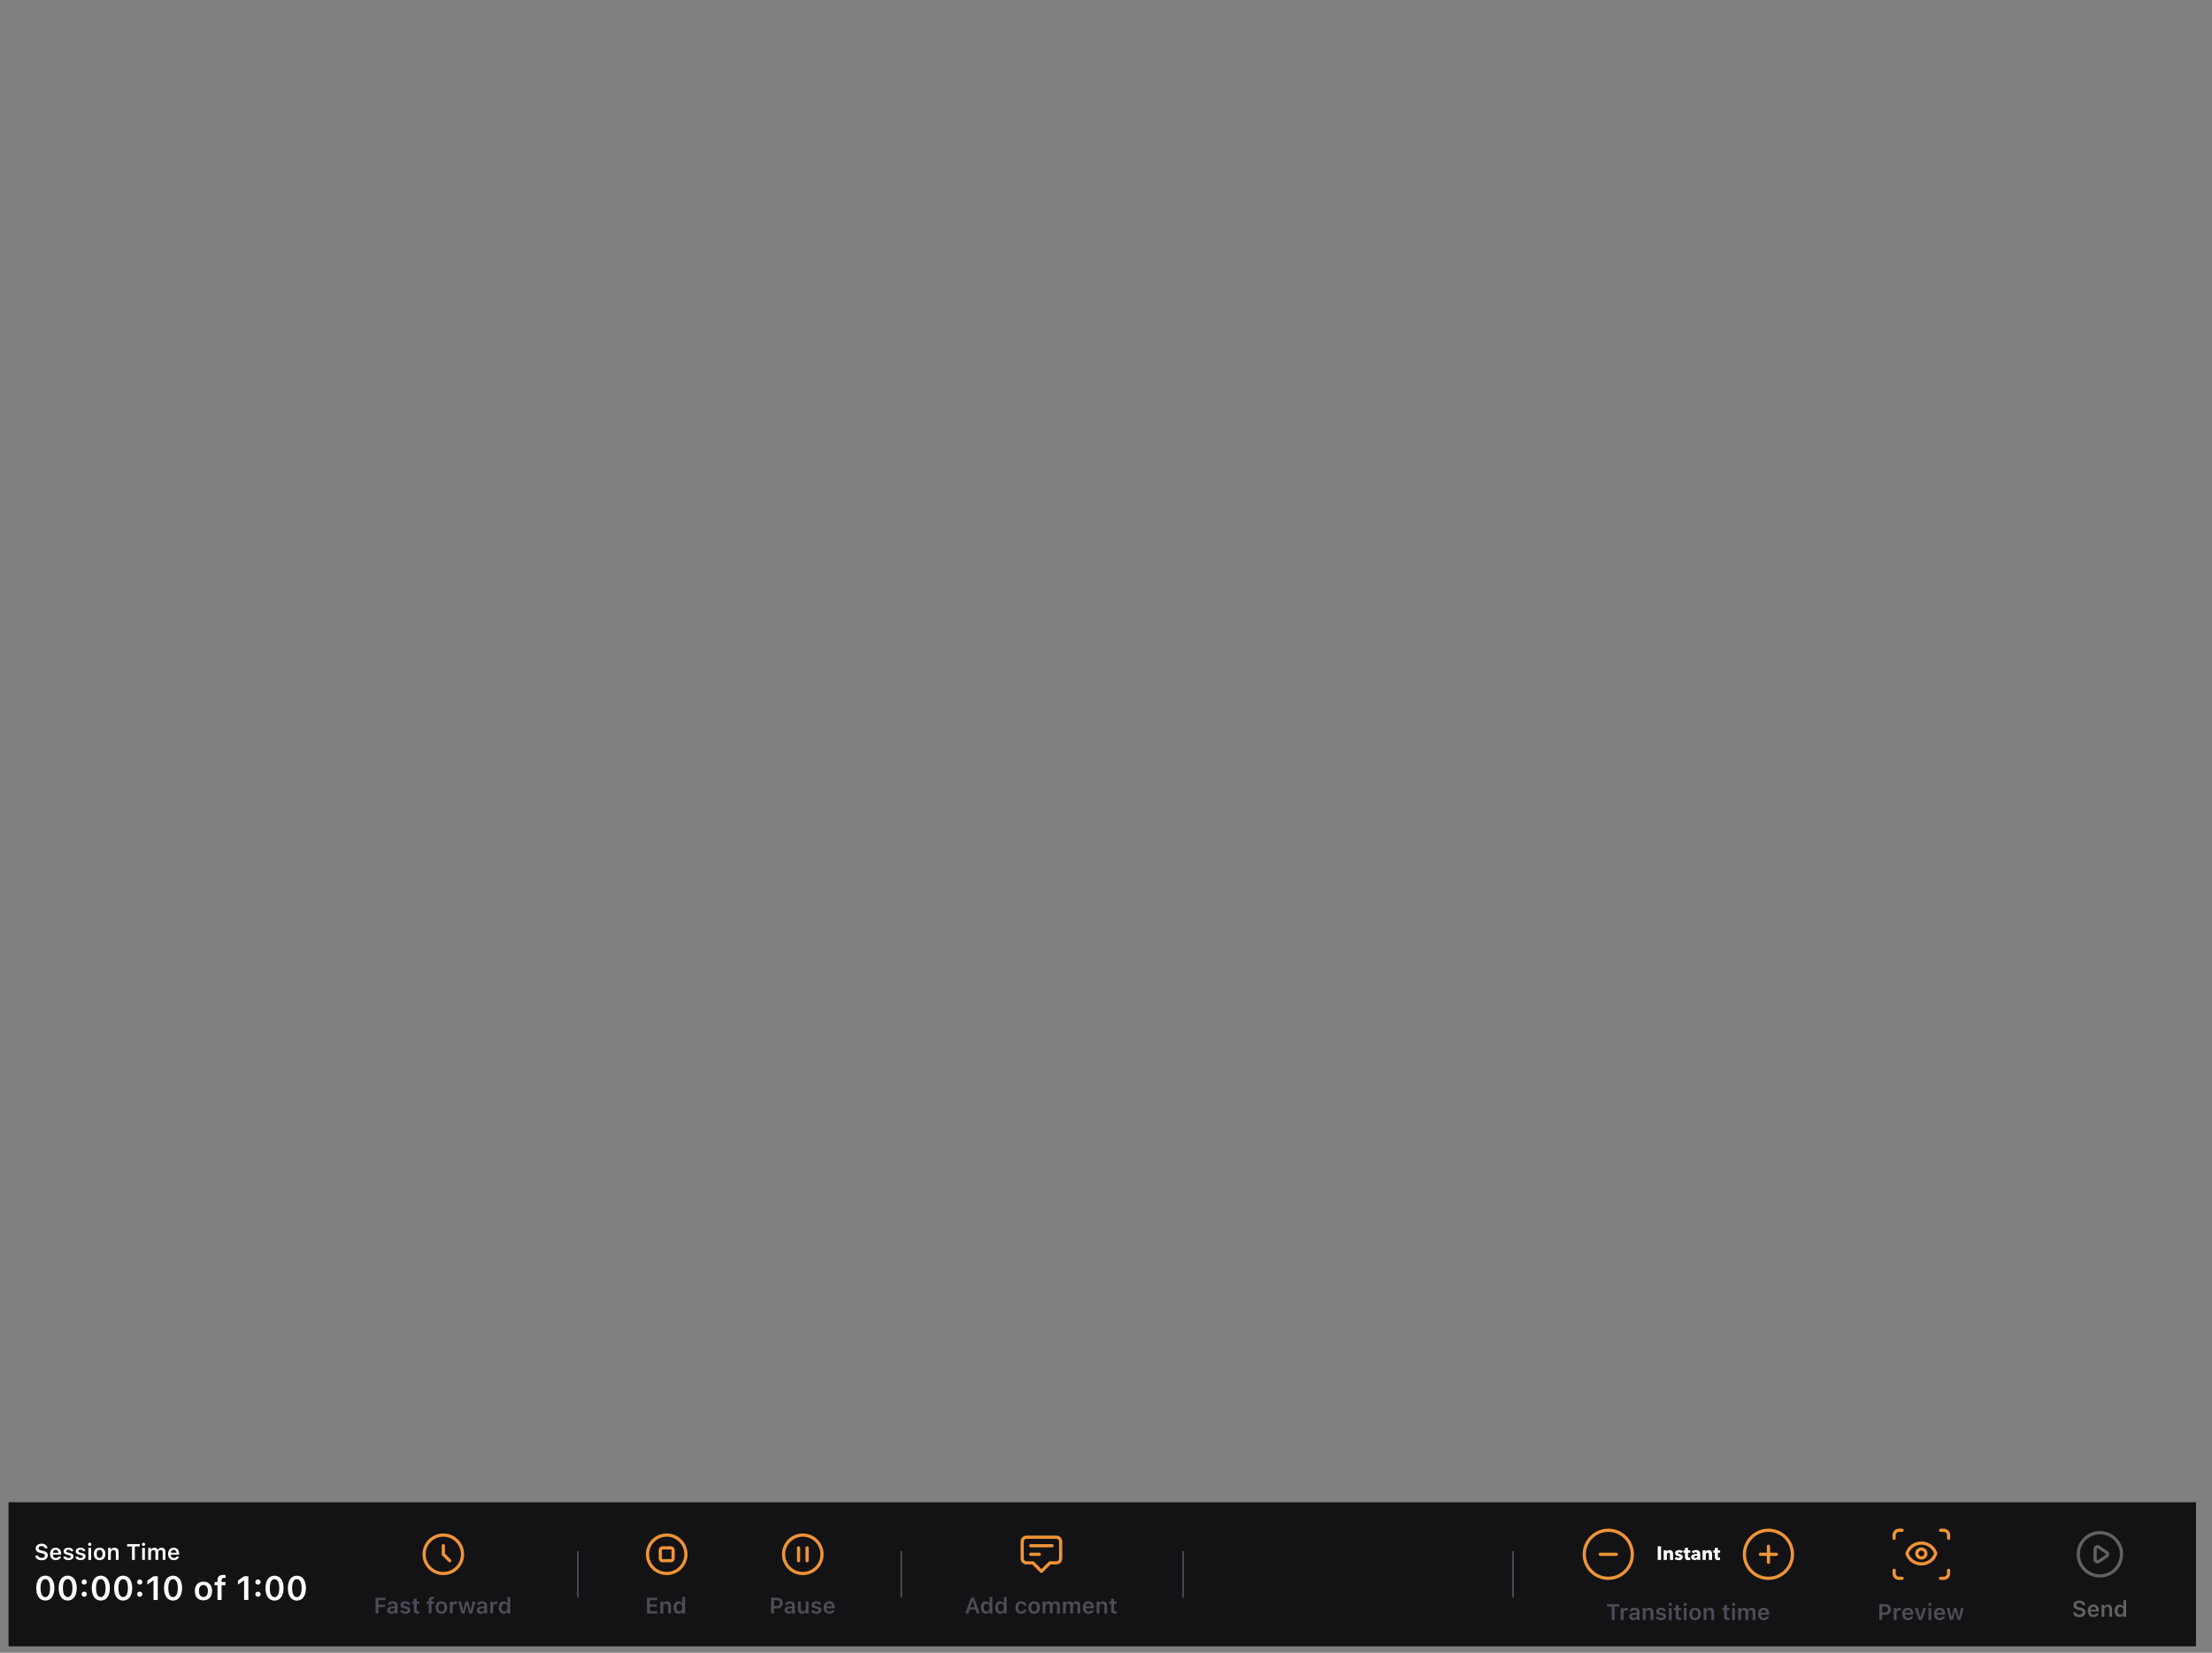 <?xml version="1.0" encoding="UTF-8"?><svg id="Transport" xmlns="http://www.w3.org/2000/svg" viewBox="0 0 1381.34 1032"><rect x="0" y="0" width="1381.34" height="1032" fill="#808080" stroke="none"/><rect x="5.34" y="938" width="1366" height="90" style="fill:#131316;"/><path d="M25.98,974.25c2.37,0,3.85-1.2,3.85-3.12h0c0-1.5-.87-2.33-2.95-2.77l-1.06-.23c-1.23-.26-1.73-.7-1.73-1.4h0c0-.85,.78-1.36,1.87-1.36,1.13,0,1.86,.54,1.98,1.31v.08h1.7v-.09c-.13-1.59-1.49-2.78-3.68-2.78s-3.65,1.19-3.65,2.95h0c0,1.48,.88,2.42,2.89,2.84l1.06,.22c1.27,.27,1.78,.7,1.78,1.41h0c0,.85-.83,1.44-2.02,1.44-1.25,0-2.13-.55-2.21-1.37v-.07h-1.72v.1c.13,1.7,1.59,2.83,3.88,2.83Zm8.85-.1c2.03,0,3.03-1.17,3.27-2.13l.02-.06h-1.62l-.02,.05c-.16,.34-.69,.81-1.61,.81-1.16,0-1.88-.78-1.9-2.12h5.22v-.56c0-2.26-1.31-3.75-3.44-3.75s-3.49,1.54-3.49,3.89h0c0,2.39,1.35,3.88,3.57,3.88Zm-.06-6.43c.95,0,1.64,.61,1.76,1.83h-3.55c.13-1.19,.84-1.83,1.79-1.83Zm7.94,6.43c1.84,0,3.17-.95,3.17-2.37h0c0-1.1-.69-1.72-2.15-2.05l-1.21-.27c-.81-.18-1.12-.45-1.12-.89h0c0-.57,.55-.94,1.31-.94,.8,0,1.29,.38,1.42,.85v.02h1.61c-.11-1.22-1.2-2.13-3.01-2.13s-2.99,.93-2.99,2.28h0c0,1.11,.68,1.78,2.1,2.09l1.21,.27c.82,.18,1.15,.47,1.15,.91h0c0,.57-.59,.96-1.44,.96s-1.35-.36-1.52-.88h0s-1.69-.01-1.69-.01h0c.14,1.28,1.29,2.15,3.19,2.15Zm7.57,0c1.84,0,3.17-.95,3.17-2.37h0c0-1.1-.69-1.72-2.15-2.05l-1.21-.27c-.81-.18-1.12-.45-1.12-.89h0c0-.57,.55-.94,1.31-.94,.8,0,1.29,.38,1.41,.85v.02h1.61c-.11-1.22-1.2-2.13-3.01-2.13s-2.99,.93-2.99,2.28h0c0,1.11,.68,1.78,2.1,2.09l1.21,.27c.82,.18,1.15,.47,1.15,.91h0c0,.57-.59,.96-1.44,.96s-1.35-.36-1.52-.88h0s-1.69-.01-1.69-.01h0c.14,1.28,1.29,2.15,3.19,2.15Zm5.76-8.87c.55,0,1.01-.44,1.01-1.01s-.46-1-1.01-1-1.02,.45-1.02,1,.46,1.01,1.02,1.01Zm-.85,8.72h1.7v-7.47h-1.7v7.47Zm7.02,.15c2.24,0,3.6-1.46,3.6-3.88h0c0-2.42-1.37-3.88-3.6-3.88s-3.6,1.47-3.6,3.87h0c0,2.43,1.35,3.9,3.6,3.9Zm0-1.38c-1.18,0-1.86-.92-1.86-2.5h0c0-1.59,.68-2.52,1.86-2.52s1.85,.93,1.85,2.5h0c0,1.59-.67,2.51-1.85,2.51Zm5.3,1.23h1.7v-4.35c0-1.12,.63-1.83,1.64-1.83s1.5,.59,1.5,1.75v4.44h1.7v-4.83c0-1.78-.91-2.78-2.58-2.78-1.08,0-1.8,.48-2.15,1.28h-.12v-1.14h-1.7v7.47Zm14.92,0h1.76v-8.38h3.04v-1.48h-7.84v1.48h3.04v8.38Zm7.21-8.72c.55,0,1.01-.44,1.01-1.01s-.46-1-1.01-1-1.02,.45-1.02,1,.46,1.01,1.02,1.01Zm-.85,8.72h1.7v-7.47h-1.7v7.47Zm3.79,0h1.7v-4.55c0-.93,.62-1.64,1.46-1.64s1.35,.51,1.35,1.34v4.85h1.7v-4.67c0-.85,.57-1.52,1.46-1.52s1.35,.49,1.35,1.46v4.72h1.7v-5.14c0-1.55-.9-2.47-2.41-2.47-1.04,0-1.9,.53-2.26,1.35h-.12c-.32-.83-1.06-1.35-2.07-1.35s-1.73,.47-2.05,1.3h-.12v-1.16h-1.7v7.47Zm15.94,.15c2.03,0,3.03-1.17,3.27-2.13l.02-.06h-1.62l-.02,.05c-.16,.34-.69,.81-1.61,.81-1.15,0-1.88-.78-1.9-2.12h5.22v-.56c0-2.26-1.31-3.75-3.44-3.75s-3.49,1.54-3.49,3.89h0c0,2.39,1.35,3.88,3.57,3.88Zm-.06-6.43c.95,0,1.64,.61,1.76,1.83h-3.55c.13-1.19,.84-1.83,1.79-1.83Zm-80.17,31.65c3.52,0,5.65-2.98,5.65-7.76v-.02c0-4.78-2.13-7.75-5.65-7.75s-5.63,2.97-5.63,7.75v.02c0,4.78,2.11,7.76,5.63,7.76Zm0-2.14c-1.89,0-2.96-2.11-2.96-5.62v-.02c0-3.51,1.08-5.6,2.96-5.6s2.98,2.09,2.98,5.6v.02c0,3.51-1.1,5.62-2.98,5.62Zm13.97,2.14c3.52,0,5.65-2.98,5.65-7.76v-.02c0-4.78-2.13-7.75-5.65-7.75s-5.63,2.97-5.63,7.75v.02c0,4.78,2.11,7.76,5.63,7.76Zm0-2.14c-1.89,0-2.96-2.11-2.96-5.62v-.02c0-3.51,1.08-5.6,2.96-5.6s2.98,2.09,2.98,5.6v.02c0,3.51-1.1,5.62-2.98,5.62Zm10.35-7.81c.94,0,1.63-.72,1.63-1.62s-.69-1.62-1.63-1.62-1.63,.71-1.63,1.62,.7,1.62,1.63,1.62Zm0,7.61c.94,0,1.63-.71,1.63-1.62s-.69-1.62-1.63-1.62-1.63,.71-1.63,1.62,.7,1.62,1.63,1.62Zm10.33,2.35c3.52,0,5.65-2.98,5.65-7.76v-.02c0-4.78-2.13-7.75-5.65-7.75s-5.63,2.97-5.63,7.75v.02c0,4.78,2.11,7.76,5.63,7.76Zm0-2.14c-1.89,0-2.96-2.11-2.96-5.62v-.02c0-3.51,1.08-5.6,2.96-5.6s2.98,2.09,2.98,5.6v.02c0,3.51-1.1,5.62-2.98,5.62Zm13.97,2.14c3.52,0,5.65-2.98,5.65-7.76v-.02c0-4.78-2.13-7.75-5.65-7.75s-5.63,2.97-5.63,7.75v.02c0,4.78,2.11,7.76,5.63,7.76Zm0-2.14c-1.89,0-2.96-2.11-2.96-5.62v-.02c0-3.51,1.08-5.6,2.96-5.6s2.98,2.09,2.98,5.6v.02c0,3.51-1.1,5.62-2.98,5.62Zm10.35-7.81c.94,0,1.63-.72,1.63-1.62s-.69-1.62-1.63-1.62-1.63,.71-1.63,1.62,.7,1.62,1.63,1.62Zm0,7.61c.94,0,1.63-.71,1.63-1.62s-.69-1.62-1.63-1.62-1.63,.71-1.63,1.62,.7,1.62,1.63,1.62Zm8.62,1.98h2.65v-14.8h-2.64l-3.87,2.72v2.49l3.68-2.61h.17v12.19Zm12.18,.37c3.52,0,5.65-2.98,5.65-7.76v-.02c0-4.78-2.13-7.75-5.65-7.75s-5.63,2.97-5.63,7.75v.02c0,4.78,2.11,7.76,5.63,7.76Zm0-2.14c-1.89,0-2.96-2.11-2.96-5.62v-.02c0-3.51,1.08-5.6,2.96-5.6s2.98,2.09,2.98,5.6v.02c0,3.51-1.1,5.62-2.98,5.62Zm18.99,2c3.35,0,5.39-2.2,5.39-5.83v-.02c0-3.61-2.05-5.8-5.39-5.8s-5.39,2.2-5.39,5.8v.02c0,3.63,2.03,5.83,5.39,5.83Zm0-2.07c-1.77,0-2.79-1.38-2.79-3.74v-.02c0-2.36,1.01-3.75,2.79-3.75s2.78,1.4,2.78,3.75v.02c0,2.36-1.01,3.74-2.78,3.74Zm8.78,1.85h2.55v-9.23h2.39v-1.98h-2.43v-.96c0-1.07,.46-1.64,1.66-1.64,.36,0,.68,.02,.87,.05v-1.78c-.41-.07-.87-.1-1.41-.1-2.49,0-3.63,1.1-3.63,3.33v1.11h-1.83v1.98h1.83v9.23Zm16.61,0h2.65v-14.8h-2.63l-3.87,2.72v2.49l3.68-2.61h.17v12.19Zm8.66-9.59c.94,0,1.63-.72,1.63-1.62s-.69-1.62-1.63-1.62-1.63,.71-1.63,1.62,.7,1.62,1.63,1.62Zm0,7.61c.94,0,1.63-.71,1.63-1.62s-.69-1.62-1.63-1.62-1.63,.71-1.63,1.62,.7,1.62,1.63,1.62Zm10.33,2.35c3.52,0,5.65-2.98,5.65-7.76v-.02c0-4.78-2.13-7.75-5.65-7.75s-5.63,2.97-5.63,7.75v.02c0,4.78,2.11,7.76,5.63,7.76Zm0-2.14c-1.89,0-2.96-2.11-2.96-5.62v-.02c0-3.51,1.08-5.6,2.96-5.6s2.98,2.09,2.98,5.6v.02c0,3.51-1.1,5.62-2.98,5.62Zm13.96,2.14c3.52,0,5.65-2.98,5.65-7.76v-.02c0-4.78-2.13-7.75-5.65-7.75s-5.63,2.97-5.63,7.75v.02c0,4.78,2.11,7.76,5.63,7.76Zm0-2.14c-1.89,0-2.96-2.11-2.96-5.62v-.02c0-3.51,1.08-5.6,2.96-5.6s2.98,2.09,2.98,5.6v.02c0,3.51-1.1,5.62-2.98,5.62Z" style="fill:#fff;"/><path d="M276.84,965.17v5.33l4,4m8-4c0,6.63-5.37,12-12,12s-12-5.37-12-12,5.37-12,12-12,12,5.37,12,12Z" style="fill:none; stroke:#f09436; stroke-linecap:round; stroke-linejoin:round; stroke-width:2px;"/><path d="M234.55,1007.5h1.76v-4.03h4.14v-1.44h-4.14v-2.92h4.53v-1.48h-6.29v9.86Zm9.71,.12c.98,0,1.78-.42,2.19-1.15h.12v1.03h1.68v-5.11c0-1.58-1.08-2.51-3-2.51-1.78,0-2.98,.83-3.14,2.09v.06s1.6,0,1.6,0v-.03c.18-.49,.68-.77,1.46-.77,.92,0,1.4,.41,1.4,1.16v.64l-1.92,.12c-1.82,.11-2.84,.89-2.84,2.22v.02c0,1.36,1.03,2.23,2.45,2.23Zm-.77-2.31v-.02c0-.61,.44-.96,1.4-1.02l1.68-.11v.6c0,.89-.76,1.56-1.79,1.56-.75,0-1.29-.38-1.29-1.01Zm9.62,2.34c1.84,0,3.17-.95,3.17-2.37v-.02c0-1.08-.69-1.7-2.15-2.03l-1.21-.27c-.81-.18-1.12-.45-1.12-.89h0c0-.57,.55-.94,1.31-.94,.8,0,1.29,.38,1.41,.85v.02h1.61c-.11-1.22-1.2-2.13-3.01-2.13s-2.99,.93-2.99,2.28h0c0,1.11,.68,1.78,2.1,2.09l1.21,.28c.82,.18,1.15,.47,1.15,.91h0c0,.57-.59,.95-1.43,.95s-1.35-.36-1.52-.88h0s-1.69-.01-1.69-.01h0c.14,1.28,1.29,2.15,3.19,2.15Zm7.77-.12c.33,0,.64-.02,.89-.07v-1.31c-.21,.02-.33,.02-.57,.02-.71,0-1.01-.31-1.01-1.06v-3.76h1.58v-1.32h-1.58v-1.83h-1.73v1.83h-1.16v1.32h1.16v4.17c0,1.44,.7,2.01,2.42,2.01Zm6.86-.03h1.7v-6.15h1.59v-1.32h-1.62v-.64c0-.71,.31-1.09,1.11-1.09,.24,0,.45,.01,.58,.03v-1.19c-.27-.05-.58-.07-.94-.07-1.66,0-2.42,.73-2.42,2.22v.74h-1.22v1.32h1.22v6.15Zm7.89,.15c2.24,0,3.6-1.46,3.6-3.88h0c0-2.42-1.37-3.88-3.6-3.88s-3.6,1.47-3.6,3.87h0c0,2.44,1.35,3.9,3.6,3.9Zm0-1.38c-1.18,0-1.86-.92-1.86-2.5h0c0-1.59,.68-2.52,1.86-2.52s1.85,.93,1.85,2.5h0c0,1.59-.67,2.51-1.85,2.51Zm5.3,1.23h1.7v-4.34c0-1.07,.74-1.74,1.88-1.74,.29,0,.57,.04,.85,.1v-1.53c-.16-.05-.43-.08-.69-.08-.99,0-1.67,.47-1.92,1.27h-.12v-1.15h-1.7v7.47Zm7.32,0h1.76l1.45-5.41h.12l1.46,5.41h1.78l2.02-7.47h-1.69l-1.24,5.61h-.12l-1.45-5.61h-1.62l-1.43,5.61h-.12l-1.24-5.61h-1.71l2.02,7.47Zm11.91,.12c.98,0,1.78-.42,2.19-1.15h.12v1.03h1.68v-5.11c0-1.58-1.08-2.51-3-2.51-1.78,0-2.98,.83-3.14,2.09v.06s1.6,0,1.6,0v-.03c.18-.49,.68-.77,1.46-.77,.92,0,1.4,.41,1.4,1.16v.64l-1.92,.12c-1.82,.11-2.84,.89-2.84,2.22v.02c0,1.36,1.03,2.23,2.45,2.23Zm-.77-2.31v-.02c0-.61,.44-.96,1.39-1.02l1.68-.11v.6c0,.89-.76,1.56-1.78,1.56-.75,0-1.29-.38-1.29-1.01Zm6.8,2.19h1.7v-4.34c0-1.07,.74-1.74,1.88-1.74,.29,0,.58,.04,.85,.1v-1.53c-.16-.05-.43-.08-.69-.08-.98,0-1.67,.47-1.92,1.27h-.12v-1.15h-1.7v7.47Zm8.33,.12c1.05,0,1.86-.48,2.27-1.29h.12v1.17h1.71v-10.36h-1.71v4.08h-.12c-.39-.81-1.24-1.31-2.27-1.31-1.89,0-3.06,1.48-3.06,3.86h0c0,2.38,1.19,3.86,3.06,3.86Zm.53-1.43c-1.16,0-1.87-.91-1.87-2.42h0c0-1.52,.71-2.43,1.87-2.43s1.88,.92,1.88,2.42h0c0,1.51-.72,2.43-1.88,2.43Z" style="fill:#4c4e57;"/><line x1="360.84" y1="968.5" x2="360.84" y2="997.5" style="fill:none; stroke:#4c4e57;"/><path d="M428.34,970.5c0,6.63-5.37,12-12,12s-12-5.37-12-12,5.37-12,12-12,12,5.37,12,12Z" style="fill:none; stroke:#f09436; stroke-linecap:round; stroke-linejoin:round; stroke-width:2px;"/><path d="M412.34,967.83c0-.74,.6-1.33,1.33-1.33h5.33c.74,0,1.33,.6,1.33,1.33v5.33c0,.74-.6,1.33-1.33,1.33h-5.33c-.74,0-1.33-.6-1.33-1.33v-5.33Z" style="fill:none; stroke:#f09436; stroke-linecap:round; stroke-linejoin:round; stroke-width:2px;"/><path d="M404.05,1007.5h6.38v-1.48h-4.62v-2.83h4.37v-1.4h-4.37v-2.67h4.62v-1.48h-6.38v9.86Zm8.39,0h1.7v-4.35c0-1.12,.63-1.83,1.64-1.83s1.5,.59,1.5,1.75v4.44h1.7v-4.83c0-1.78-.91-2.78-2.58-2.78-1.08,0-1.8,.48-2.15,1.28h-.12v-1.14h-1.7v7.47Zm11.25,.12c1.05,0,1.86-.48,2.27-1.29h.12v1.17h1.71v-10.36h-1.71v4.08h-.12c-.39-.81-1.24-1.31-2.27-1.31-1.89,0-3.06,1.48-3.06,3.86h0c0,2.38,1.19,3.86,3.06,3.86Zm.53-1.43c-1.16,0-1.87-.91-1.87-2.42h0c0-1.52,.71-2.43,1.87-2.43s1.88,.92,1.88,2.42h0c0,1.51-.72,2.43-1.88,2.43Z" style="fill:#4c4e57;"/><path d="M498.67,966.5v8m5.33-8v8m9.33-4c0,6.63-5.37,12-12,12s-12-5.37-12-12,5.37-12,12-12,12,5.37,12,12Z" style="fill:none; stroke:#f09436; stroke-linecap:round; stroke-linejoin:round; stroke-width:2px;"/><path d="M481.55,1007.5h1.76v-3.26h2.17c2,0,3.36-1.33,3.36-3.3h0c0-1.99-1.35-3.31-3.36-3.31h-3.94v9.86Zm3.51-8.42c1.26,0,2,.68,2,1.86h0c0,1.2-.74,1.88-2,1.88h-1.74v-3.74h1.74Zm7.32,8.54c.98,0,1.78-.42,2.19-1.15h.12v1.03h1.68v-5.11c0-1.58-1.08-2.51-3-2.51-1.78,0-2.98,.83-3.14,2.09v.06s1.6,0,1.6,0v-.03c.18-.49,.68-.77,1.46-.77,.92,0,1.4,.41,1.4,1.16v.64l-1.92,.12c-1.82,.11-2.84,.89-2.84,2.22v.02c0,1.36,1.03,2.23,2.45,2.23Zm-.77-2.31v-.02c0-.61,.45-.96,1.39-1.02l1.68-.11v.6c0,.89-.76,1.56-1.79,1.56-.75,0-1.29-.38-1.29-1.01Zm9.28,2.34c1.08,0,1.84-.48,2.19-1.28h.12v1.13h1.7v-7.47h-1.7v4.35c0,1.12-.59,1.83-1.69,1.83-1.02,0-1.46-.58-1.46-1.74v-4.44h-1.7v4.83c0,1.78,.86,2.79,2.54,2.79Zm8.91,0c1.84,0,3.17-.95,3.17-2.37v-.02c0-1.08-.69-1.7-2.15-2.03l-1.21-.27c-.81-.18-1.12-.45-1.12-.89h0c0-.57,.55-.94,1.3-.94,.8,0,1.29,.38,1.42,.85v.02h1.61c-.11-1.22-1.2-2.13-3.02-2.13s-2.99,.93-2.99,2.28h0c0,1.11,.68,1.78,2.1,2.09l1.21,.28c.82,.18,1.15,.47,1.15,.91h0c0,.57-.59,.95-1.44,.95s-1.35-.36-1.52-.88h0s-1.69-.01-1.69-.01h0c.14,1.28,1.29,2.15,3.19,2.15Zm8.09,0c2.03,0,3.03-1.17,3.27-2.13l.02-.06h-1.62l-.02,.04c-.16,.35-.69,.81-1.61,.81-1.16,0-1.88-.78-1.9-2.12h5.22v-.56c0-2.26-1.31-3.75-3.44-3.75s-3.49,1.54-3.49,3.89h0c0,2.39,1.35,3.88,3.57,3.88Zm-.06-6.43c.95,0,1.64,.61,1.76,1.83h-3.55c.13-1.19,.84-1.83,1.79-1.83Z" style="fill:#4c4e57;"/><line x1="562.84" y1="968.5" x2="562.84" y2="997.5" style="fill:none; stroke:#4c4e57;"/><path d="M643.67,965.17h13.33m-13.33,5.33h5.33m1.33,10.67l-5.33-5.33h-4c-1.47,0-2.67-1.19-2.67-2.67v-10.67c0-1.47,1.19-2.67,2.67-2.67h18.67c1.47,0,2.67,1.19,2.67,2.67v10.67c0,1.47-1.19,2.67-2.67,2.67h-4l-5.33,5.33Z" style="fill:none; stroke:#f09436; stroke-linecap:round; stroke-linejoin:round; stroke-width:2px;"/><path d="M602.82,1007.5h1.85l.82-2.55h3.65l.83,2.55h1.85l-3.5-9.86h-1.99l-3.5,9.86Zm4.44-8.03h.12l1.33,4.12h-2.77l1.33-4.12Zm8.35,8.15c1.05,0,1.86-.48,2.27-1.29h.12v1.17h1.71v-10.36h-1.71v4.08h-.12c-.39-.81-1.24-1.31-2.27-1.31-1.89,0-3.06,1.48-3.06,3.86h0c0,2.38,1.19,3.86,3.06,3.86Zm.53-1.43c-1.16,0-1.87-.91-1.87-2.42h0c0-1.52,.71-2.43,1.87-2.43s1.88,.92,1.88,2.42h0c0,1.51-.72,2.43-1.88,2.43Zm8.39,1.43c1.05,0,1.86-.48,2.27-1.29h.12v1.17h1.71v-10.36h-1.71v4.08h-.12c-.39-.81-1.24-1.31-2.27-1.31-1.89,0-3.06,1.48-3.06,3.86h0c0,2.38,1.19,3.86,3.06,3.86Zm.53-1.43c-1.16,0-1.87-.91-1.87-2.42h0c0-1.52,.71-2.43,1.87-2.43s1.88,.92,1.88,2.42h0c0,1.51-.72,2.43-1.88,2.43Zm12.64,1.46c1.89,0,2.99-1.02,3.24-2.55v-.05s-1.59,0-1.59,0v.03c-.23,.79-.77,1.19-1.65,1.19-1.15,0-1.85-.93-1.85-2.52h0c0-1.58,.68-2.5,1.85-2.5,.93,0,1.48,.52,1.64,1.24v.02h1.61v-.03c-.19-1.54-1.34-2.61-3.26-2.61-2.25,0-3.57,1.44-3.57,3.85h0c0,2.45,1.33,3.91,3.57,3.91Zm8.1,0c2.23,0,3.6-1.46,3.6-3.88h0c0-2.42-1.37-3.88-3.6-3.88s-3.6,1.47-3.6,3.87h0c0,2.44,1.35,3.9,3.6,3.9Zm0-1.38c-1.18,0-1.86-.92-1.86-2.5h0c0-1.59,.68-2.52,1.86-2.52s1.85,.93,1.85,2.5h0c0,1.59-.67,2.51-1.85,2.51Zm5.3,1.23h1.7v-4.55c0-.93,.62-1.64,1.46-1.64s1.35,.51,1.35,1.34v4.85h1.7v-4.67c0-.85,.57-1.52,1.46-1.52s1.35,.49,1.35,1.46v4.72h1.7v-5.14c0-1.55-.9-2.47-2.41-2.47-1.04,0-1.9,.53-2.26,1.35h-.12c-.32-.83-1.06-1.35-2.07-1.35s-1.73,.47-2.05,1.3h-.12v-1.16h-1.7v7.47Zm12.74,0h1.7v-4.55c0-.93,.61-1.64,1.46-1.64s1.35,.51,1.35,1.34v4.85h1.7v-4.67c0-.85,.58-1.52,1.46-1.52s1.35,.49,1.35,1.46v4.72h1.7v-5.14c0-1.55-.9-2.47-2.41-2.47-1.04,0-1.9,.53-2.26,1.35h-.12c-.32-.83-1.06-1.35-2.07-1.35s-1.73,.47-2.05,1.3h-.12v-1.16h-1.7v7.47Zm15.94,.15c2.03,0,3.03-1.17,3.27-2.13l.02-.06h-1.62l-.02,.04c-.16,.35-.69,.81-1.61,.81-1.16,0-1.88-.78-1.9-2.12h5.22v-.56c0-2.26-1.31-3.75-3.44-3.75s-3.49,1.54-3.49,3.89h0c0,2.39,1.35,3.88,3.57,3.88Zm-.06-6.43c.95,0,1.64,.61,1.76,1.83h-3.55c.13-1.19,.84-1.83,1.79-1.83Zm5.12,6.28h1.7v-4.35c0-1.12,.63-1.83,1.64-1.83s1.5,.59,1.5,1.75v4.44h1.7v-4.83c0-1.78-.91-2.78-2.58-2.78-1.08,0-1.8,.48-2.15,1.28h-.12v-1.14h-1.7v7.47Zm11.5,.03c.33,0,.64-.02,.89-.07v-1.31c-.2,.02-.33,.02-.57,.02-.71,0-1.01-.31-1.01-1.06v-3.76h1.58v-1.32h-1.58v-1.83h-1.73v1.83h-1.16v1.32h1.16v4.17c0,1.44,.7,2.01,2.42,2.01Z" style="fill:#4c4e57;"/><line x1="738.84" y1="968.5" x2="738.84" y2="997.5" style="fill:none; stroke:#4c4e57;"/><line x1="944.84" y1="968.5" x2="944.84" y2="997.5" style="fill:none; stroke:#4c4e57;"/><path d="M1009.34,970.5h-10m20,0c0,8.28-6.72,15-15,15s-15-6.72-15-15,6.72-15,15-15,15,6.72,15,15Z" style="fill:none; stroke:#f09436; stroke-linecap:round; stroke-linejoin:round; stroke-width:2px;"/><path d="M1035.22,974v-8.5h2.06v8.5h-2.06Zm7.63,0v-3.26c0-.17-.01-.33-.05-.48-.02-.15-.06-.28-.13-.4-.06-.12-.15-.21-.27-.28-.12-.07-.26-.11-.44-.11-.17,0-.33,.04-.46,.11-.13,.06-.24,.16-.33,.28-.09,.12-.15,.26-.2,.42-.04,.15-.06,.31-.06,.48v3.24h-1.98v-5.98h1.91v.83h.02c.07-.13,.16-.25,.28-.37,.12-.13,.25-.24,.4-.32,.16-.09,.34-.16,.52-.22,.18-.06,.38-.08,.59-.08,.4,0,.74,.07,1.02,.22,.28,.14,.5,.33,.67,.56,.18,.22,.3,.48,.37,.78,.08,.3,.12,.59,.12,.89v3.7h-1.98Zm6.99-4.21c-.16-.15-.35-.28-.57-.38-.21-.1-.44-.16-.68-.16-.18,0-.36,.04-.52,.11-.15,.07-.22,.2-.22,.37s.08,.29,.25,.36c.17,.07,.45,.15,.84,.24,.22,.05,.45,.12,.67,.2,.23,.09,.44,.2,.62,.35,.19,.14,.34,.32,.45,.53s.17,.46,.17,.74c0,.38-.08,.7-.23,.96-.15,.26-.35,.46-.6,.62-.24,.16-.51,.28-.82,.35-.3,.07-.61,.11-.91,.11-.49,0-.97-.08-1.44-.23-.46-.16-.85-.39-1.16-.7l1.1-1.16c.18,.19,.39,.35,.65,.48,.25,.13,.53,.19,.81,.19,.16,0,.32-.04,.47-.11,.16-.08,.24-.22,.24-.41s-.09-.32-.29-.41c-.19-.09-.49-.18-.9-.28-.2-.05-.41-.11-.62-.19-.21-.08-.4-.19-.56-.32s-.3-.3-.4-.5c-.1-.2-.16-.44-.16-.72,0-.36,.08-.66,.23-.91,.15-.26,.35-.46,.59-.62,.24-.16,.5-.28,.79-.35,.3-.08,.59-.12,.88-.12,.45,0,.88,.07,1.31,.22,.43,.14,.79,.34,1.09,.62l-1.08,1.12Zm4.28-.29v2.28c0,.28,.05,.49,.16,.64,.11,.14,.3,.2,.58,.2,.1,0,.2,0,.3-.02,.12-.02,.21-.04,.28-.07l.02,1.44c-.13,.05-.3,.09-.51,.12-.21,.04-.42,.06-.63,.06-.4,0-.73-.05-1-.14-.28-.1-.5-.25-.66-.43-.16-.19-.28-.42-.35-.67-.07-.26-.11-.56-.11-.88v-2.52h-.96v-1.48h.95v-1.57h1.93v1.57h1.4v1.48h-1.4Zm5.86,1.9h-.26c-.21,0-.43,.01-.66,.04-.21,.02-.41,.05-.58,.11-.17,.06-.31,.14-.42,.25-.12,.1-.17,.24-.17,.42,0,.11,.02,.21,.07,.29,.06,.08,.12,.14,.2,.19,.08,.05,.18,.08,.28,.11,.1,.02,.2,.02,.3,.02,.4,0,.7-.11,.91-.32,.22-.22,.33-.52,.33-.9v-.2Zm-3.62-2.56c.36-.34,.76-.59,1.23-.76,.47-.17,.95-.25,1.44-.25s.93,.06,1.27,.19c.35,.12,.64,.31,.85,.58,.22,.26,.37,.58,.47,.98,.1,.39,.16,.86,.16,1.4v3.01h-1.8v-.64h-.04c-.15,.25-.38,.44-.7,.58-.3,.14-.63,.2-.99,.2-.24,0-.49-.03-.75-.1-.25-.06-.49-.17-.7-.31-.21-.14-.38-.34-.52-.58-.14-.24-.2-.54-.2-.89,0-.43,.11-.78,.34-1.04,.24-.26,.55-.47,.92-.61,.37-.14,.79-.24,1.24-.29,.46-.05,.9-.07,1.34-.07v-.1c0-.3-.11-.51-.32-.65-.2-.14-.46-.22-.76-.22-.28,0-.56,.06-.82,.18-.26,.12-.48,.26-.66,.43l-1-1.07Zm10.81,5.16v-3.26c0-.17-.02-.33-.05-.48-.02-.15-.07-.28-.13-.4-.07-.12-.16-.21-.28-.28-.11-.07-.25-.11-.43-.11s-.33,.04-.47,.11c-.13,.06-.23,.16-.32,.28s-.16,.26-.21,.42c-.04,.15-.06,.31-.06,.48v3.24h-1.98v-5.98h1.91v.83h.03c.07-.13,.16-.25,.27-.37,.12-.13,.26-.24,.41-.32,.16-.09,.33-.16,.52-.22,.18-.06,.38-.08,.58-.08,.4,0,.74,.07,1.02,.22,.28,.14,.51,.33,.68,.56,.17,.22,.3,.48,.37,.78,.08,.3,.12,.59,.12,.89v3.7h-1.98Zm5.61-4.5v2.28c0,.28,.05,.49,.15,.64,.11,.14,.31,.2,.59,.2,.1,0,.2,0,.3-.02,.11-.02,.2-.04,.28-.07l.02,1.44c-.14,.05-.31,.09-.52,.12-.2,.04-.41,.06-.62,.06-.4,0-.74-.05-1.01-.14-.27-.1-.49-.25-.66-.43-.16-.19-.27-.42-.35-.67-.07-.26-.1-.56-.1-.88v-2.52h-.96v-1.48h.94v-1.57h1.94v1.57h1.4v1.48h-1.4Z" style="fill:#fff;"/><path d="M1104.34,965.5v5m0,0v5m0-5h5m-5,0h-5m20,0c0,8.28-6.72,15-15,15s-15-6.72-15-15,6.72-15,15-15,15,6.72,15,15Z" style="fill:none; stroke:#f09436; stroke-linecap:round; stroke-linejoin:round; stroke-width:2px;"/><path d="M1006.51,1011.5h1.76v-8.38h3.05v-1.48h-7.84v1.48h3.03v8.38Zm5.6,0h1.7v-4.34c0-1.07,.75-1.74,1.88-1.74,.3,0,.58,.04,.85,.09v-1.52c-.16-.05-.43-.08-.69-.08-.99,0-1.67,.47-1.92,1.27h-.12v-1.15h-1.7v7.47Zm7.77,.12c.98,0,1.77-.42,2.18-1.15h.12v1.03h1.68v-5.11c0-1.58-1.08-2.51-3-2.51-1.78,0-2.98,.83-3.14,2.09v.06s1.59,0,1.59,0v-.03c.18-.49,.69-.77,1.47-.77,.91,0,1.4,.41,1.4,1.15v.65l-1.92,.11c-1.82,.11-2.84,.89-2.84,2.22v.02c0,1.36,1.03,2.23,2.46,2.23Zm-.78-2.31v-.02c0-.61,.45-.96,1.4-1.02l1.68-.11v.6c0,.89-.76,1.56-1.79,1.56-.75,0-1.29-.38-1.29-1.01Zm6.8,2.19h1.71v-4.35c0-1.13,.63-1.84,1.64-1.84s1.5,.59,1.5,1.75v4.44h1.7v-4.83c0-1.78-.91-2.78-2.57-2.78-1.08,0-1.8,.48-2.16,1.28h-.11v-1.14h-1.71v7.47Zm11.39,.15c1.84,0,3.17-.95,3.17-2.37v-.02c0-1.08-.69-1.7-2.16-2.03l-1.21-.27c-.8-.18-1.12-.45-1.12-.89h0c0-.57,.55-.93,1.31-.93,.8,0,1.29,.38,1.41,.85v.02h1.61c-.11-1.22-1.2-2.12-3.01-2.12s-3,.92-3,2.27h0c0,1.11,.68,1.78,2.1,2.09l1.21,.28c.82,.18,1.15,.47,1.15,.91h0c0,.57-.59,.95-1.44,.95s-1.34-.36-1.52-.88h-.01s-1.69-.01-1.69-.01h0c.15,1.28,1.3,2.15,3.2,2.15Zm5.76-8.87c.55,0,1.01-.44,1.01-1.01s-.46-1-1.01-1-1.02,.45-1.02,1,.46,1.01,1.02,1.01Zm-.86,8.72h1.71v-7.47h-1.71v7.47Zm6.74,.03c.33,0,.64-.02,.89-.07v-1.31c-.21,.02-.34,.02-.58,.02-.71,0-1-.31-1-1.06v-3.76h1.58v-1.32h-1.58v-1.83h-1.73v1.83h-1.16v1.32h1.16v4.17c0,1.44,.7,2.01,2.42,2.01Zm3.46-8.75c.55,0,1.01-.44,1.01-1.01s-.46-1-1.01-1-1.02,.45-1.02,1,.46,1.01,1.02,1.01Zm-.86,8.72h1.7v-7.47h-1.7v7.47Zm7.02,.15c2.24,0,3.6-1.46,3.6-3.88v-.02c0-2.4-1.37-3.86-3.6-3.86s-3.59,1.46-3.59,3.86v.02c0,2.42,1.35,3.88,3.59,3.88Zm0-1.38c-1.18,0-1.86-.92-1.86-2.5h0c0-1.58,.68-2.51,1.86-2.51s1.86,.93,1.86,2.5h0c0,1.59-.67,2.51-1.86,2.51Zm5.31,1.23h1.7v-4.35c0-1.13,.63-1.84,1.64-1.84s1.5,.59,1.5,1.75v4.44h1.71v-4.83c0-1.78-.91-2.78-2.58-2.78-1.08,0-1.8,.48-2.15,1.28h-.12v-1.14h-1.7v7.47Zm15.23,.03c.33,0,.64-.02,.89-.07v-1.31c-.21,.02-.34,.02-.58,.02-.71,0-1-.31-1-1.06v-3.76h1.58v-1.32h-1.58v-1.83h-1.73v1.83h-1.16v1.32h1.16v4.17c0,1.44,.7,2.01,2.42,2.01Zm3.46-8.75c.55,0,1.01-.44,1.01-1.01s-.46-1-1.01-1-1.02,.45-1.02,1,.46,1.01,1.02,1.01Zm-.86,8.72h1.7v-7.47h-1.7v7.47Zm3.8,0h1.7v-4.55c0-.93,.61-1.64,1.45-1.64s1.35,.52,1.35,1.34v4.85h1.7v-4.67c0-.85,.58-1.52,1.47-1.52s1.35,.5,1.35,1.47v4.72h1.7v-5.14c0-1.55-.9-2.47-2.4-2.47-1.04,0-1.9,.53-2.27,1.34h-.11c-.32-.83-1.06-1.34-2.07-1.34s-1.73,.47-2.06,1.3h-.11v-1.16h-1.7v7.47Zm15.94,.15c2.03,0,3.03-1.17,3.27-2.13l.02-.06h-1.62l-.02,.04c-.17,.35-.7,.81-1.62,.81-1.15,0-1.88-.78-1.9-2.12h5.22v-.56c0-2.25-1.31-3.74-3.43-3.74s-3.49,1.53-3.49,3.89h0c0,2.39,1.35,3.88,3.57,3.88Zm-.06-6.43c.95,0,1.64,.61,1.75,1.83h-3.54c.13-1.19,.84-1.83,1.79-1.83Z" style="fill:#4c4e57;"/><path d="M1202.67,970c0,1.54-1.27,2.79-2.83,2.79s-2.83-1.25-2.83-2.79,1.27-2.79,2.83-2.79,2.83,1.25,2.83,2.79Z" style="fill:none; stroke:#f09436; stroke-linecap:round; stroke-linejoin:round; stroke-width:2px;"/><path d="M1190.84,970c1.2-3.77,4.78-6.5,9-6.5s7.8,2.73,9,6.5c-1.2,3.77-4.78,6.5-9,6.5s-7.8-2.73-9-6.5Z" style="fill:none; stroke:#f09436; stroke-linecap:round; stroke-linejoin:round; stroke-width:2px;"/><path d="M1183.84,980.5c0-.55-.45-1-1-1s-1,.45-1,1h2Zm4,6c.55,0,1-.45,1-1s-.45-1-1-1v2Zm-6-6v2h2v-2h-2Zm4,6h2v-2h-2v2Zm-4-4c0,2.21,1.79,4,4,4v-2c-1.1,0-2-.9-2-2h-2Z" style="fill:#f09436;"/><path d="M1215.84,960.5c0,.55,.45,1,1,1s1-.45,1-1h-2Zm-4-6c-.55,0-1,.45-1,1s.45,1,1,1v-2Zm6,6v-2h-2v2h2Zm-4-6h-2v2h2v-2Zm4,4c0-2.21-1.79-4-4-4v2c1.1,0,2,.9,2,2h2Z" style="fill:#f09436;"/><path d="M1211.84,984.5c-.55,0-1,.45-1,1s.45,1,1,1v-2Zm6-4c0-.55-.45-1-1-1s-1,.45-1,1h2Zm-6,6h2v-2h-2v2Zm6-4v-2h-2v2h2Zm-4,4c2.21,0,4-1.79,4-4h-2c0,1.1-.9,2-2,2v2Z" style="fill:#f09436;"/><path d="M1187.84,956.5c.55,0,1-.45,1-1s-.45-1-1-1v2Zm-6,4c0,.55,.45,1,1,1s1-.45,1-1h-2Zm6-6h-2v2h2v-2Zm-6,4v2h2v-2h-2Zm4-4c-2.21,0-4,1.79-4,4h2c0-1.1,.9-2,2-2v-2Z" style="fill:#f09436;"/><path d="M1173.56,1011.5h1.76v-3.26h2.17c2.01,0,3.36-1.33,3.36-3.3h0c0-1.98-1.35-3.3-3.36-3.3h-3.93v9.86Zm3.5-8.42c1.27,0,2.01,.68,2.01,1.86h0c0,1.19-.74,1.88-2.01,1.88h-1.74v-3.74h1.74Zm5.56,8.42h1.7v-4.34c0-1.07,.75-1.74,1.88-1.74,.3,0,.58,.04,.85,.09v-1.52c-.16-.05-.43-.08-.69-.08-.98,0-1.67,.47-1.92,1.27h-.12v-1.15h-1.7v7.47Zm8.83,.15c2.03,0,3.03-1.17,3.27-2.13l.02-.06h-1.62l-.02,.04c-.16,.35-.69,.81-1.61,.81-1.16,0-1.88-.78-1.9-2.12h5.22v-.56c0-2.25-1.31-3.74-3.44-3.74s-3.49,1.53-3.49,3.89h0c0,2.39,1.35,3.88,3.57,3.88Zm-.06-6.43c.95,0,1.64,.61,1.76,1.83h-3.55c.13-1.19,.84-1.83,1.79-1.83Zm6.95,6.28h1.87l2.65-7.47h-1.8l-1.71,5.81h-.12l-1.73-5.81h-1.82l2.66,7.47Zm6.83-8.72c.55,0,1.01-.44,1.01-1.01s-.46-1-1.01-1-1.02,.45-1.02,1,.46,1.01,1.02,1.01Zm-.86,8.72h1.7v-7.47h-1.7v7.47Zm6.99,.15c2.04,0,3.03-1.17,3.27-2.13l.02-.06h-1.62l-.02,.04c-.16,.35-.69,.81-1.61,.81-1.16,0-1.88-.78-1.9-2.12h5.22v-.56c0-2.25-1.31-3.74-3.44-3.74s-3.48,1.53-3.48,3.89h0c0,2.39,1.34,3.88,3.56,3.88Zm-.06-6.43c.95,0,1.64,.61,1.76,1.83h-3.55c.13-1.19,.84-1.83,1.79-1.83Zm6.45,6.28h1.76l1.45-5.41h.12l1.45,5.41h1.79l2.02-7.47h-1.69l-1.23,5.61h-.12l-1.45-5.61h-1.62l-1.43,5.61h-.12l-1.24-5.61h-1.71l2.02,7.47Z" style="fill:#4c4e57;"/><path d="M1315.47,969.25l-4.8-3.2c-.99-.66-2.33,.05-2.33,1.25v6.39c0,1.2,1.34,1.91,2.33,1.25l4.8-3.2c.89-.59,.89-1.9,0-2.5Z" style="fill:none; stroke:#616161; stroke-linecap:round; stroke-linejoin:round; stroke-width:2px;"/><path d="M1324.84,970.5c0,7.46-6.04,13.5-13.5,13.5s-13.5-6.04-13.5-13.5,6.04-13.5,13.5-13.5,13.5,6.04,13.5,13.5Z" style="fill:none; stroke:#616161; stroke-linecap:round; stroke-linejoin:round; stroke-width:2px;"/><path d="M1298.48,1009.75c2.37,0,3.85-1.21,3.85-3.13h0c0-1.5-.87-2.33-2.95-2.77l-1.06-.23c-1.23-.26-1.73-.7-1.73-1.4h0c0-.85,.78-1.36,1.88-1.36,1.13,0,1.86,.54,1.98,1.31v.08h1.7v-.09c-.13-1.59-1.49-2.78-3.68-2.78s-3.65,1.19-3.65,2.95h0c0,1.48,.88,2.42,2.9,2.85l1.06,.22c1.27,.27,1.78,.7,1.78,1.41h0c0,.85-.83,1.44-2.02,1.44-1.25,0-2.14-.54-2.22-1.37v-.07h-1.71v.1c.13,1.7,1.58,2.83,3.87,2.83Zm8.85-.1c2.03,0,3.03-1.17,3.27-2.13l.02-.06h-1.62l-.02,.04c-.16,.35-.69,.81-1.61,.81-1.16,0-1.88-.78-1.9-2.12h5.22v-.56c0-2.26-1.31-3.74-3.44-3.74s-3.48,1.54-3.48,3.89h0c0,2.39,1.34,3.88,3.56,3.88Zm-.06-6.43c.95,0,1.64,.61,1.76,1.83h-3.55c.13-1.19,.84-1.83,1.79-1.83Zm5.12,6.28h1.7v-4.35c0-1.13,.63-1.84,1.65-1.84s1.5,.59,1.5,1.75v4.44h1.7v-4.83c0-1.78-.91-2.78-2.58-2.78-1.08,0-1.79,.48-2.15,1.28h-.12v-1.14h-1.7v7.47Zm11.25,.12c1.06,0,1.86-.48,2.27-1.29h.12v1.17h1.71v-10.36h-1.71v4.08h-.12c-.39-.81-1.24-1.31-2.27-1.31-1.89,0-3.06,1.48-3.06,3.85h0c0,2.38,1.19,3.86,3.06,3.86Zm.54-1.43c-1.16,0-1.87-.91-1.87-2.42h0c0-1.51,.71-2.43,1.87-2.43s1.88,.92,1.88,2.42h0c0,1.51-.72,2.43-1.88,2.43Z" style="fill:#616161;"/></svg>